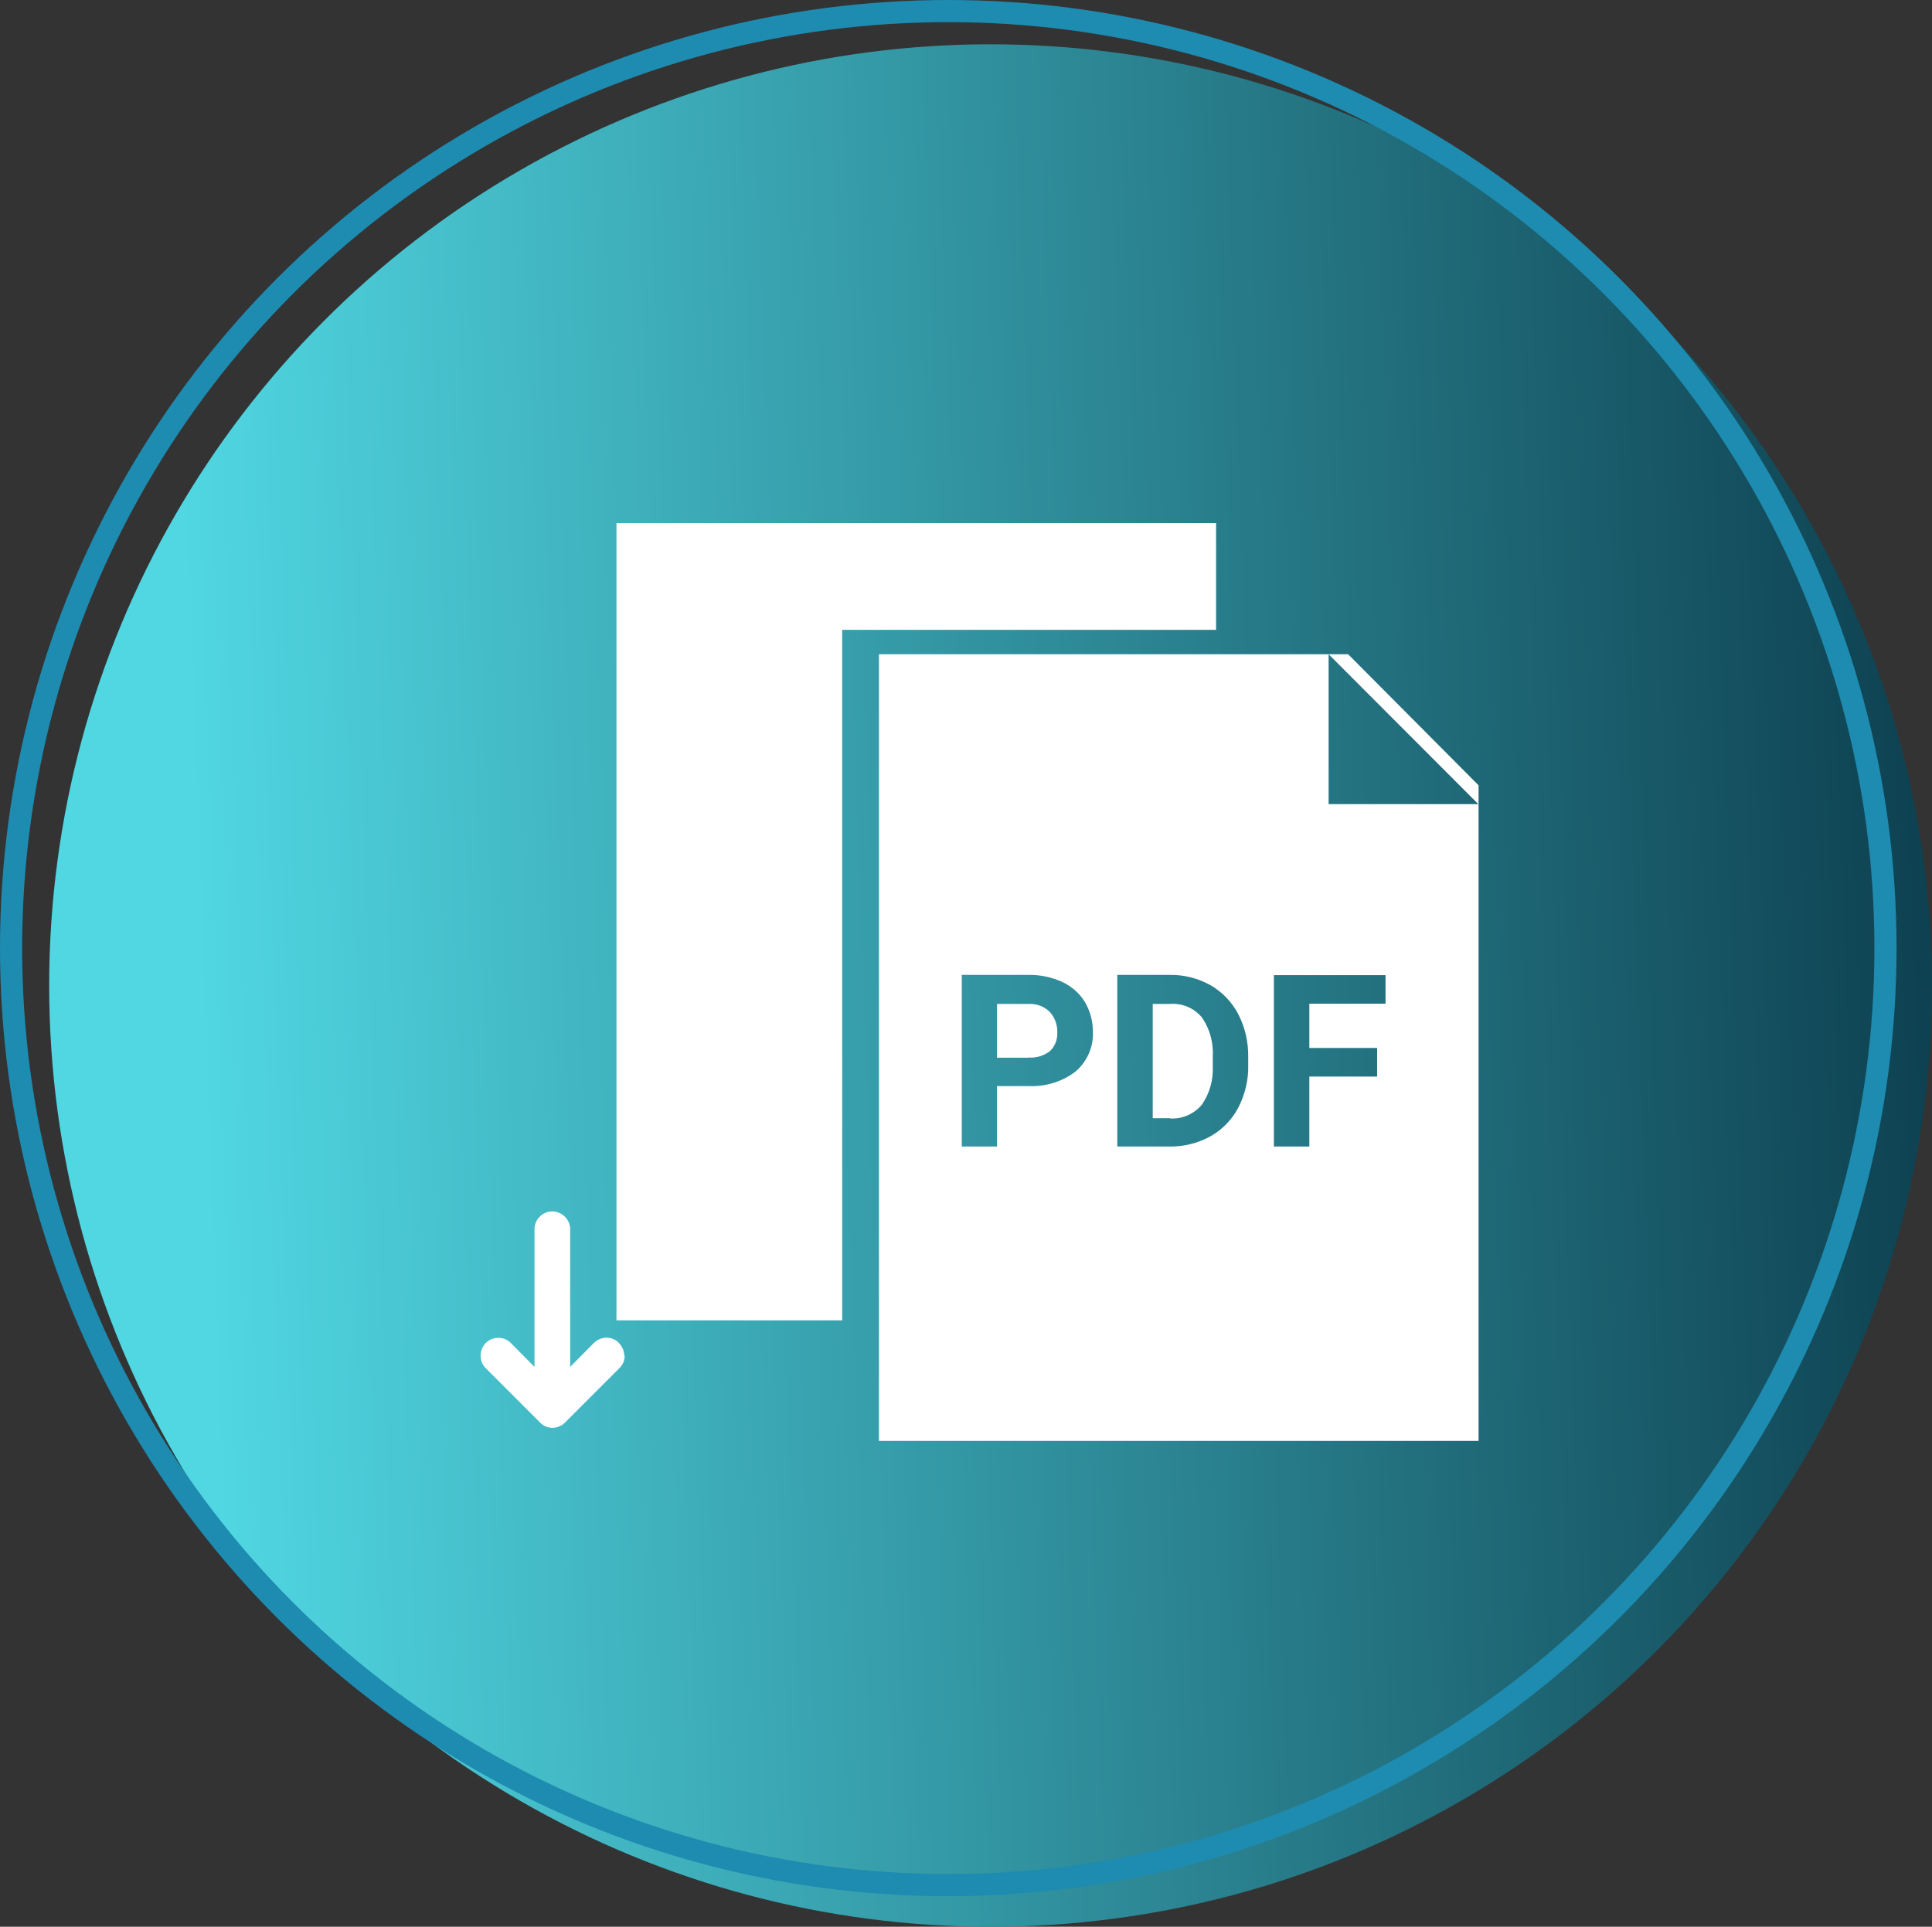 <?xml version="1.0" encoding="UTF-8"?><svg id="Camada_2" xmlns="http://www.w3.org/2000/svg" xmlns:xlink="http://www.w3.org/1999/xlink" viewBox="0 0 87.22 87"><rect x="0" y="0" width="87.22" height="87" fill="#333333" stroke="none"/><defs><style>.cls-1{fill:#fff;}.cls-2{fill:url(#Nova_amostra_de_gradiente_1);}.cls-3{fill:none;stroke:#1e8bb0;}</style><linearGradient id="Nova_amostra_de_gradiente_1" x1="726.83" y1="6409.51" x2="726.01" y2="6409.48" gradientTransform="translate(-90741.33 801231.3) scale(125 -125)" gradientUnits="userSpaceOnUse"><stop offset=".22" stop-color="#0b3b4b"/><stop offset="1" stop-color="#50d7e2"/></linearGradient></defs><g id="Camada_1-2"><circle id="Elipse_21" class="cls-2" cx="44.72" cy="44.5" r="42.5"/><g id="Grupo_289"><path id="Subtração_33" class="cls-1" d="m38.02,59.62h-10.19V23.62h27.07v4.82h-16.88v31.18Z"/><path id="Subtração_34" class="cls-1" d="m66.74,65.06h-27.06V29.54h20.3v6.77h6.76l-6.76-6.77h.88l5.89,5.92v29.6h0Zm-9.23-21.03v7.74h1.6v-3.16h3.06v-1.29h-3.06v-2h3.44v-1.29h-5.04Zm-7.07,0v7.74h2.4c.64,0,1.27-.16,1.82-.47.53-.3.97-.76,1.25-1.3.3-.59.46-1.25.44-1.92v-.36c.01-.67-.14-1.33-.45-1.93-.29-.55-.72-1-1.26-1.31-.56-.31-1.19-.47-1.83-.46h-2.38Zm-7.02,0v7.74h1.59v-2.73h1.4c.77.04,1.54-.19,2.15-.66.52-.45.81-1.11.78-1.79,0-.47-.12-.93-.36-1.34-.24-.4-.6-.71-1.02-.91-.48-.22-1.01-.33-1.54-.32h-3.01Zm9.39,6.46h-.77v-5.16h.79c.55-.04,1.08.19,1.43.61.36.52.53,1.15.49,1.79v.41c.03.62-.14,1.24-.5,1.75-.36.42-.89.65-1.44.61h0Zm-6.38-2.73h-1.42v-2.43h1.46c.34-.01.68.12.92.36.23.25.35.58.34.92.02.32-.1.63-.33.85-.27.21-.62.32-.97.29Z"/></g><g id="Caminho_405"><path class="cls-1" d="m28.2,61.22c0,.22-.09.42-.24.56l-2.45,2.45c-.16.16-.36.24-.57.24s-.41-.08-.56-.24l-2.45-2.45c-.31-.31-.31-.82,0-1.14.31-.31.82-.31,1.13,0l1.07,1.08v-6.22c0-.44.36-.8.8-.8s.81.36.81.8v6.22l1.07-1.08c.16-.15.35-.24.57-.24s.42.09.56.24.24.35.24.56Z"/></g><circle class="cls-3" cx="42.81" cy="42.81" r="42.31"/></g></svg>